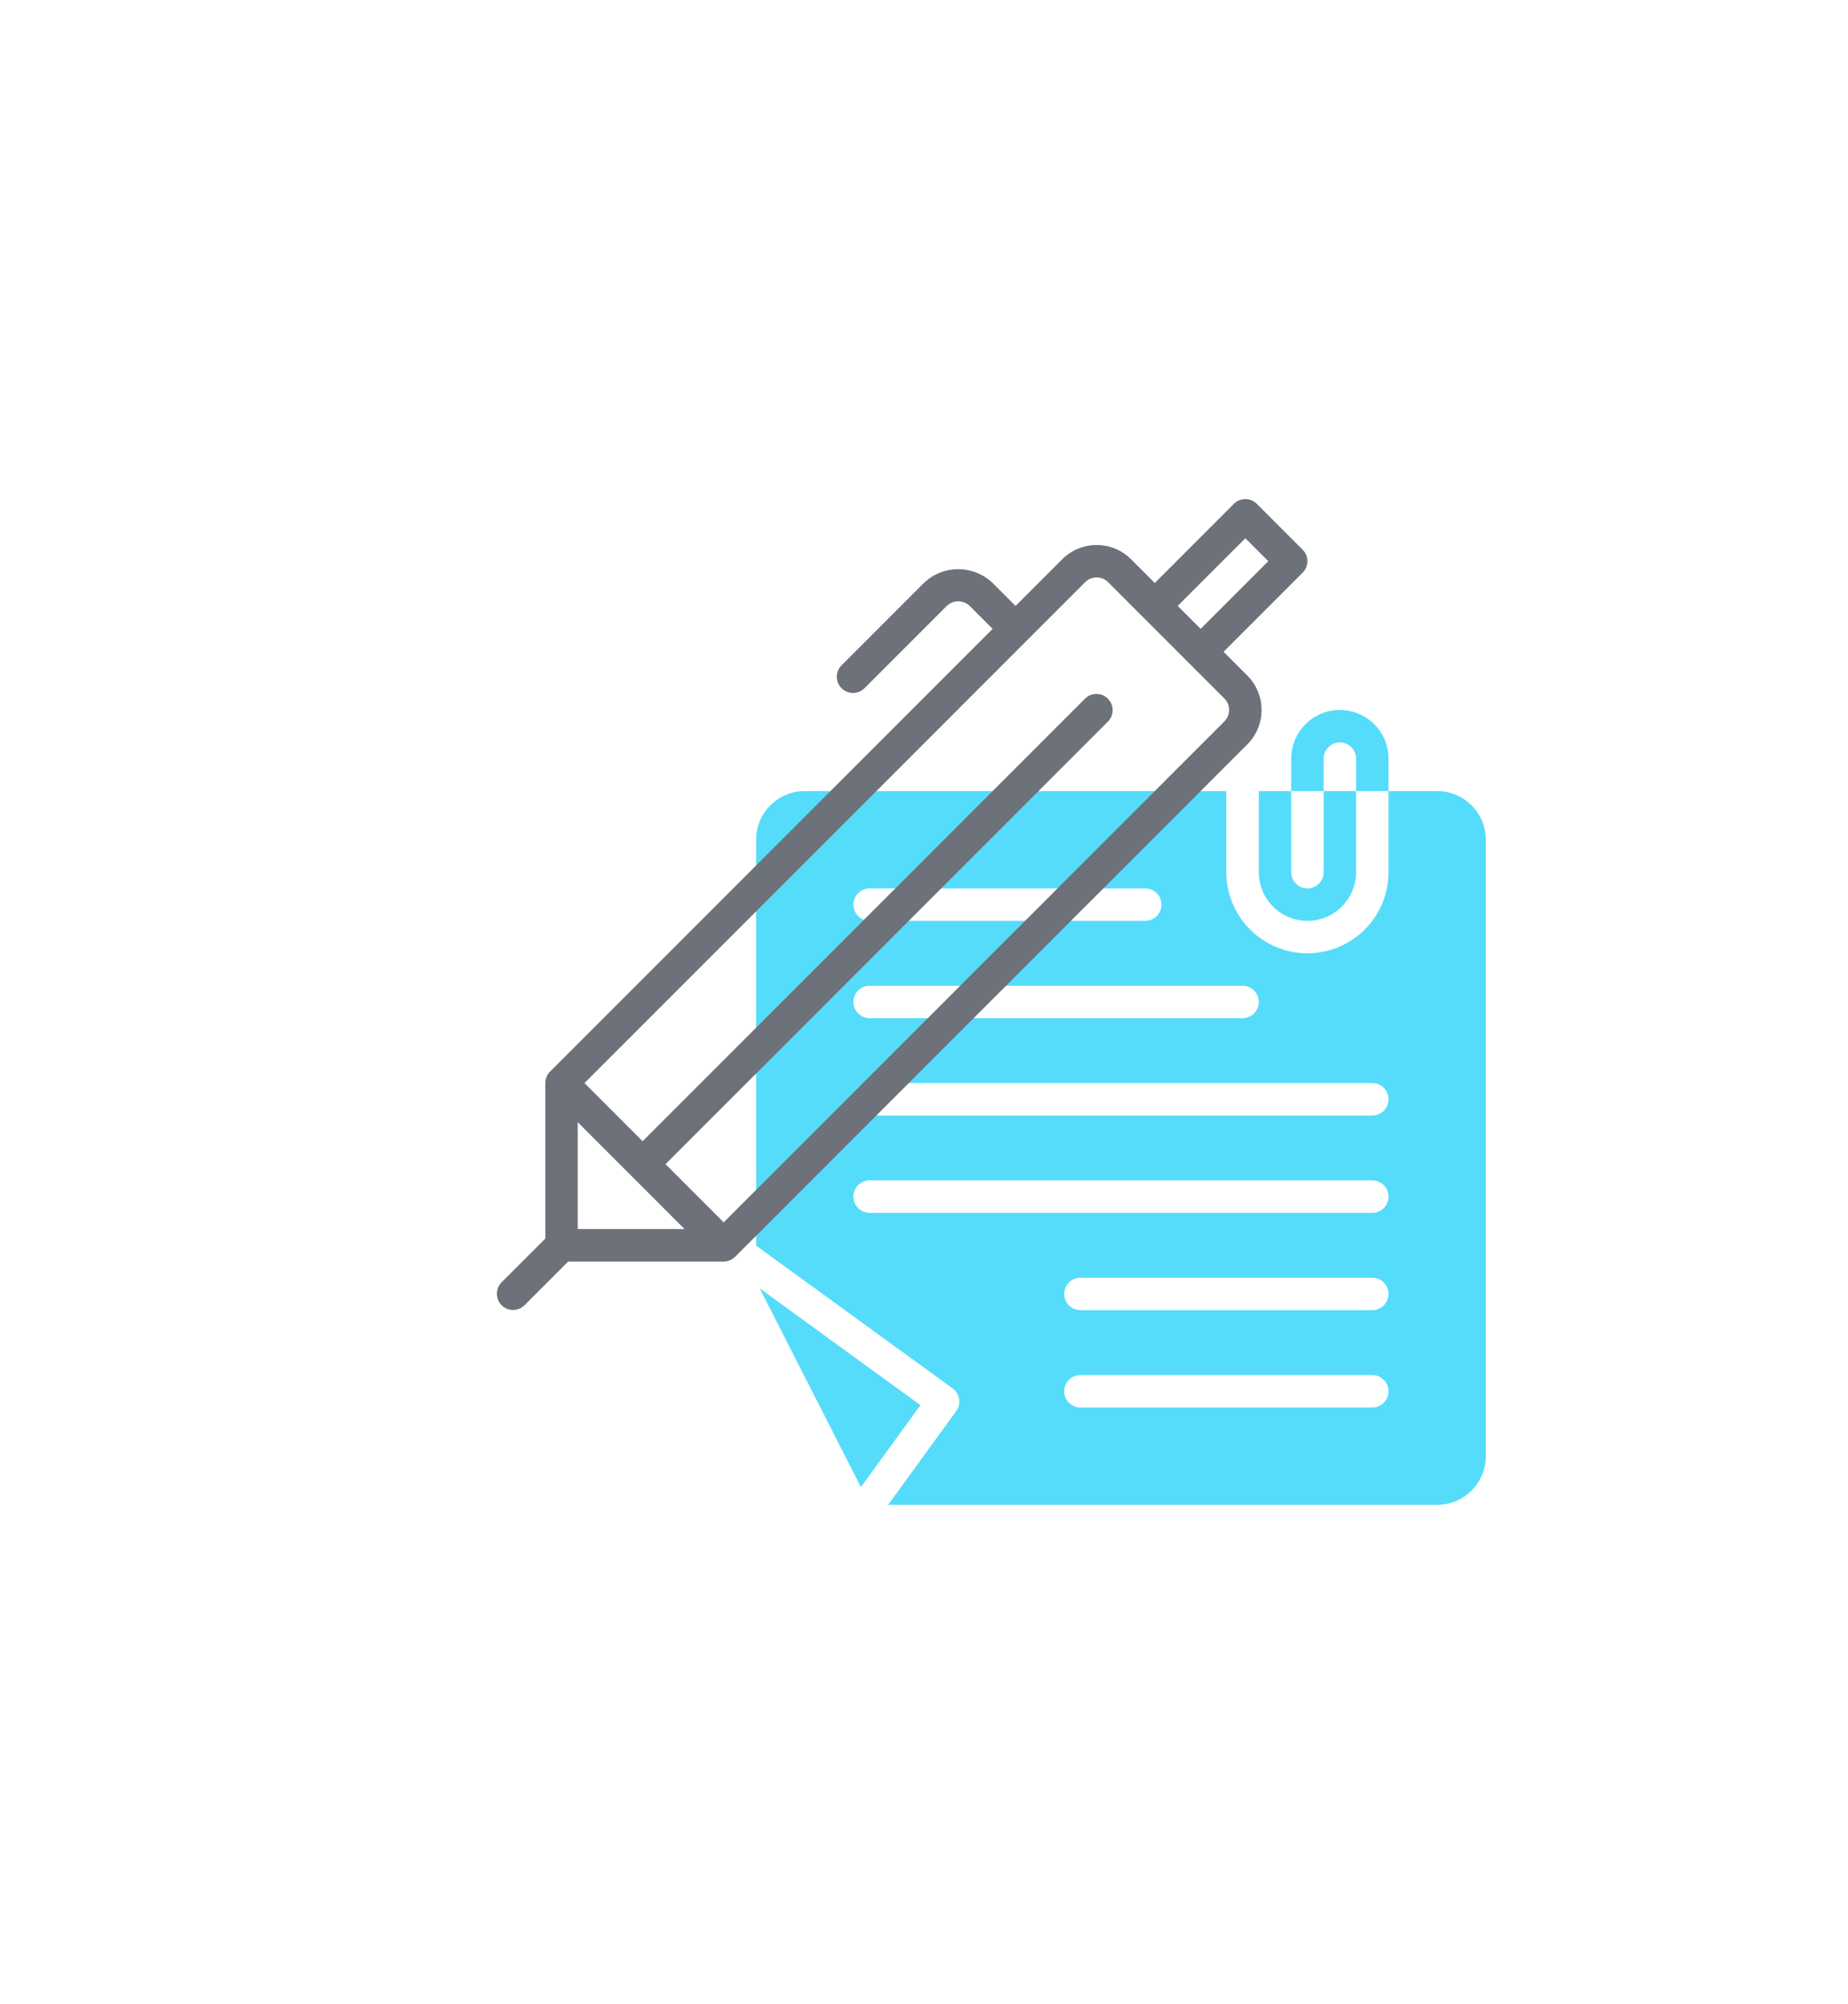 <svg width="536" height="581" viewBox="0 0 536 581" fill="none" xmlns="http://www.w3.org/2000/svg">
<g opacity="0.67" filter="url(#filter0_f)">
<path d="M379.211 266.984C382.953 266.984 386.542 265.498 389.188 262.852C391.834 260.206 393.32 256.617 393.32 252.875V229.359H383.914V252.875C383.914 254.122 383.419 255.318 382.537 256.2C381.655 257.082 380.458 257.578 379.211 257.578C377.964 257.578 376.767 257.082 375.885 256.2C375.003 255.318 374.508 254.122 374.508 252.875V229.359H365.102V252.875C365.102 256.617 366.588 260.206 369.234 262.852C371.88 265.498 375.469 266.984 379.211 266.984Z" fill="#01CBF8"/>
<path d="M383.914 219.953C383.914 218.706 384.41 217.509 385.292 216.627C386.174 215.745 387.37 215.25 388.617 215.25C389.865 215.25 391.061 215.745 391.943 216.627C392.825 217.509 393.32 218.706 393.32 219.953V229.359H402.727V219.953C402.727 216.211 401.24 212.622 398.594 209.976C395.948 207.33 392.359 205.844 388.617 205.844C384.875 205.844 381.286 207.33 378.64 209.976C375.994 212.622 374.508 216.211 374.508 219.953V229.359H383.914V219.953Z" fill="#01CBF8"/>
<path d="M220.33 373.519L249.701 431.161L266.966 407.401L220.33 373.519Z" fill="#01CBF8"/>
<path d="M416.836 229.359H402.727V252.875C402.727 259.111 400.249 265.093 395.839 269.503C391.429 273.913 385.448 276.39 379.211 276.39C372.974 276.39 366.993 273.913 362.583 269.503C358.173 265.093 355.695 259.111 355.695 252.875V229.359H233.414C229.672 229.359 226.083 230.846 223.437 233.492C220.791 236.138 219.305 239.726 219.305 243.469V361.15L276.297 402.538C276.799 402.901 277.224 403.359 277.548 403.887C277.872 404.415 278.088 405.002 278.185 405.614C278.281 406.226 278.256 406.85 278.111 407.452C277.965 408.054 277.702 408.622 277.337 409.122L257.593 436.297H416.836C420.578 436.297 424.167 434.81 426.813 432.164C429.459 429.518 430.945 425.929 430.945 422.187V243.469C430.945 239.726 429.459 236.138 426.813 233.492C424.167 230.846 420.578 229.359 416.836 229.359ZM252.227 257.578H332.18C333.427 257.578 334.623 258.073 335.505 258.955C336.387 259.837 336.883 261.034 336.883 262.281C336.883 263.528 336.387 264.725 335.505 265.607C334.623 266.489 333.427 266.984 332.18 266.984H252.227C250.979 266.984 249.783 266.489 248.901 265.607C248.019 264.725 247.523 263.528 247.523 262.281C247.523 261.034 248.019 259.837 248.901 258.955C249.783 258.073 250.979 257.578 252.227 257.578ZM252.227 285.797H360.398C361.646 285.797 362.842 286.292 363.724 287.174C364.606 288.056 365.102 289.252 365.102 290.5C365.102 291.747 364.606 292.943 363.724 293.825C362.842 294.707 361.646 295.203 360.398 295.203H252.227C250.979 295.203 249.783 294.707 248.901 293.825C248.019 292.943 247.523 291.747 247.523 290.5C247.523 289.252 248.019 288.056 248.901 287.174C249.783 286.292 250.979 285.797 252.227 285.797ZM398.023 408.078H313.367C312.12 408.078 310.924 407.582 310.042 406.7C309.16 405.818 308.664 404.622 308.664 403.375C308.664 402.127 309.16 400.931 310.042 400.049C310.924 399.167 312.12 398.672 313.367 398.672H398.023C399.271 398.672 400.467 399.167 401.349 400.049C402.231 400.931 402.727 402.127 402.727 403.375C402.727 404.622 402.231 405.818 401.349 406.7C400.467 407.582 399.271 408.078 398.023 408.078ZM398.023 379.859H313.367C312.12 379.859 310.924 379.364 310.042 378.482C309.16 377.6 308.664 376.403 308.664 375.156C308.664 373.909 309.16 372.712 310.042 371.83C310.924 370.948 312.12 370.453 313.367 370.453H398.023C399.271 370.453 400.467 370.948 401.349 371.83C402.231 372.712 402.727 373.909 402.727 375.156C402.727 376.403 402.231 377.6 401.349 378.482C400.467 379.364 399.271 379.859 398.023 379.859ZM398.023 351.64H252.227C250.979 351.64 249.783 351.145 248.901 350.263C248.019 349.381 247.523 348.185 247.523 346.937C247.523 345.69 248.019 344.494 248.901 343.612C249.783 342.73 250.979 342.234 252.227 342.234H398.023C399.271 342.234 400.467 342.73 401.349 343.612C402.231 344.494 402.727 345.69 402.727 346.937C402.727 348.185 402.231 349.381 401.349 350.263C400.467 351.145 399.271 351.64 398.023 351.64ZM398.023 323.422H252.227C250.979 323.422 249.783 322.926 248.901 322.044C248.019 321.162 247.523 319.966 247.523 318.718C247.523 317.471 248.019 316.275 248.901 315.393C249.783 314.511 250.979 314.015 252.227 314.015H398.023C399.271 314.015 400.467 314.511 401.349 315.393C402.231 316.275 402.727 317.471 402.727 318.718C402.727 319.966 402.231 321.162 401.349 322.044C400.467 322.926 399.271 323.422 398.023 323.422Z" fill="#01CBF8"/>
<path d="M377.833 159.382L364.533 146.081C363.651 145.199 362.455 144.704 361.208 144.704C359.96 144.704 358.764 145.199 357.882 146.081L334.936 169.028L328.046 162.138C325.396 159.499 321.809 158.018 318.07 158.018C314.331 158.018 310.745 159.499 308.095 162.138L294.555 175.678L287.905 169.028C285.218 166.461 281.645 165.03 277.929 165.03C274.214 165.03 270.641 166.461 267.954 169.028L244.034 192.943C243.177 193.83 242.703 195.018 242.714 196.251C242.724 197.484 243.219 198.664 244.091 199.536C244.963 200.408 246.143 200.903 247.376 200.913C248.609 200.924 249.797 200.45 250.684 199.593L274.609 175.673C275.504 174.818 276.694 174.342 277.932 174.342C279.169 174.342 280.359 174.818 281.254 175.673L287.905 182.328L159.542 310.691C158.66 311.572 158.164 312.768 158.164 314.016V359.1L145.433 371.831C144.576 372.718 144.102 373.906 144.113 375.139C144.123 376.372 144.618 377.552 145.49 378.424C146.362 379.296 147.542 379.791 148.775 379.801C150.008 379.812 151.196 379.338 152.083 378.481L164.814 365.75H209.899C211.145 365.747 212.34 365.251 213.224 364.372L361.777 215.824C363.087 214.514 364.127 212.958 364.836 211.246C365.545 209.534 365.91 207.699 365.91 205.846C365.91 203.993 365.545 202.158 364.836 200.446C364.127 198.734 363.087 197.179 361.777 195.868L354.887 188.978L377.833 166.032C378.715 165.15 379.21 163.954 379.21 162.707C379.21 161.46 378.715 160.264 377.833 159.382ZM167.57 356.344V325.369L198.545 356.344H167.57ZM355.126 202.519C356.008 203.401 356.503 204.597 356.503 205.844C356.503 207.091 356.008 208.287 355.126 209.169L209.899 354.397L193.033 337.531L321.396 209.169C322.252 208.282 322.726 207.094 322.716 205.861C322.705 204.628 322.21 203.448 321.338 202.576C320.466 201.704 319.287 201.209 318.054 201.199C316.82 201.188 315.632 201.662 314.745 202.519L186.383 330.881L169.517 314.016L314.745 168.793C315.627 167.911 316.823 167.415 318.07 167.415C319.318 167.415 320.514 167.911 321.396 168.793L355.126 202.519ZM348.236 182.328L341.586 175.678L361.208 156.056L367.858 162.707L348.236 182.328Z" fill="#262B37"/>
</g>
<defs>
<filter id="filter0_f" x="-7" y="-4" width="589" height="589" filterUnits="userSpaceOnUse" color-interpolation-filters="sRGB">
<feFlood flood-opacity="0" result="BackgroundImageFix"/>
<feBlend mode="normal" in="SourceGraphic" in2="BackgroundImageFix" result="shape"/>
<feGaussianBlur stdDeviation="72" result="effect1_foregroundBlur"/>
</filter>
</defs>
</svg>

